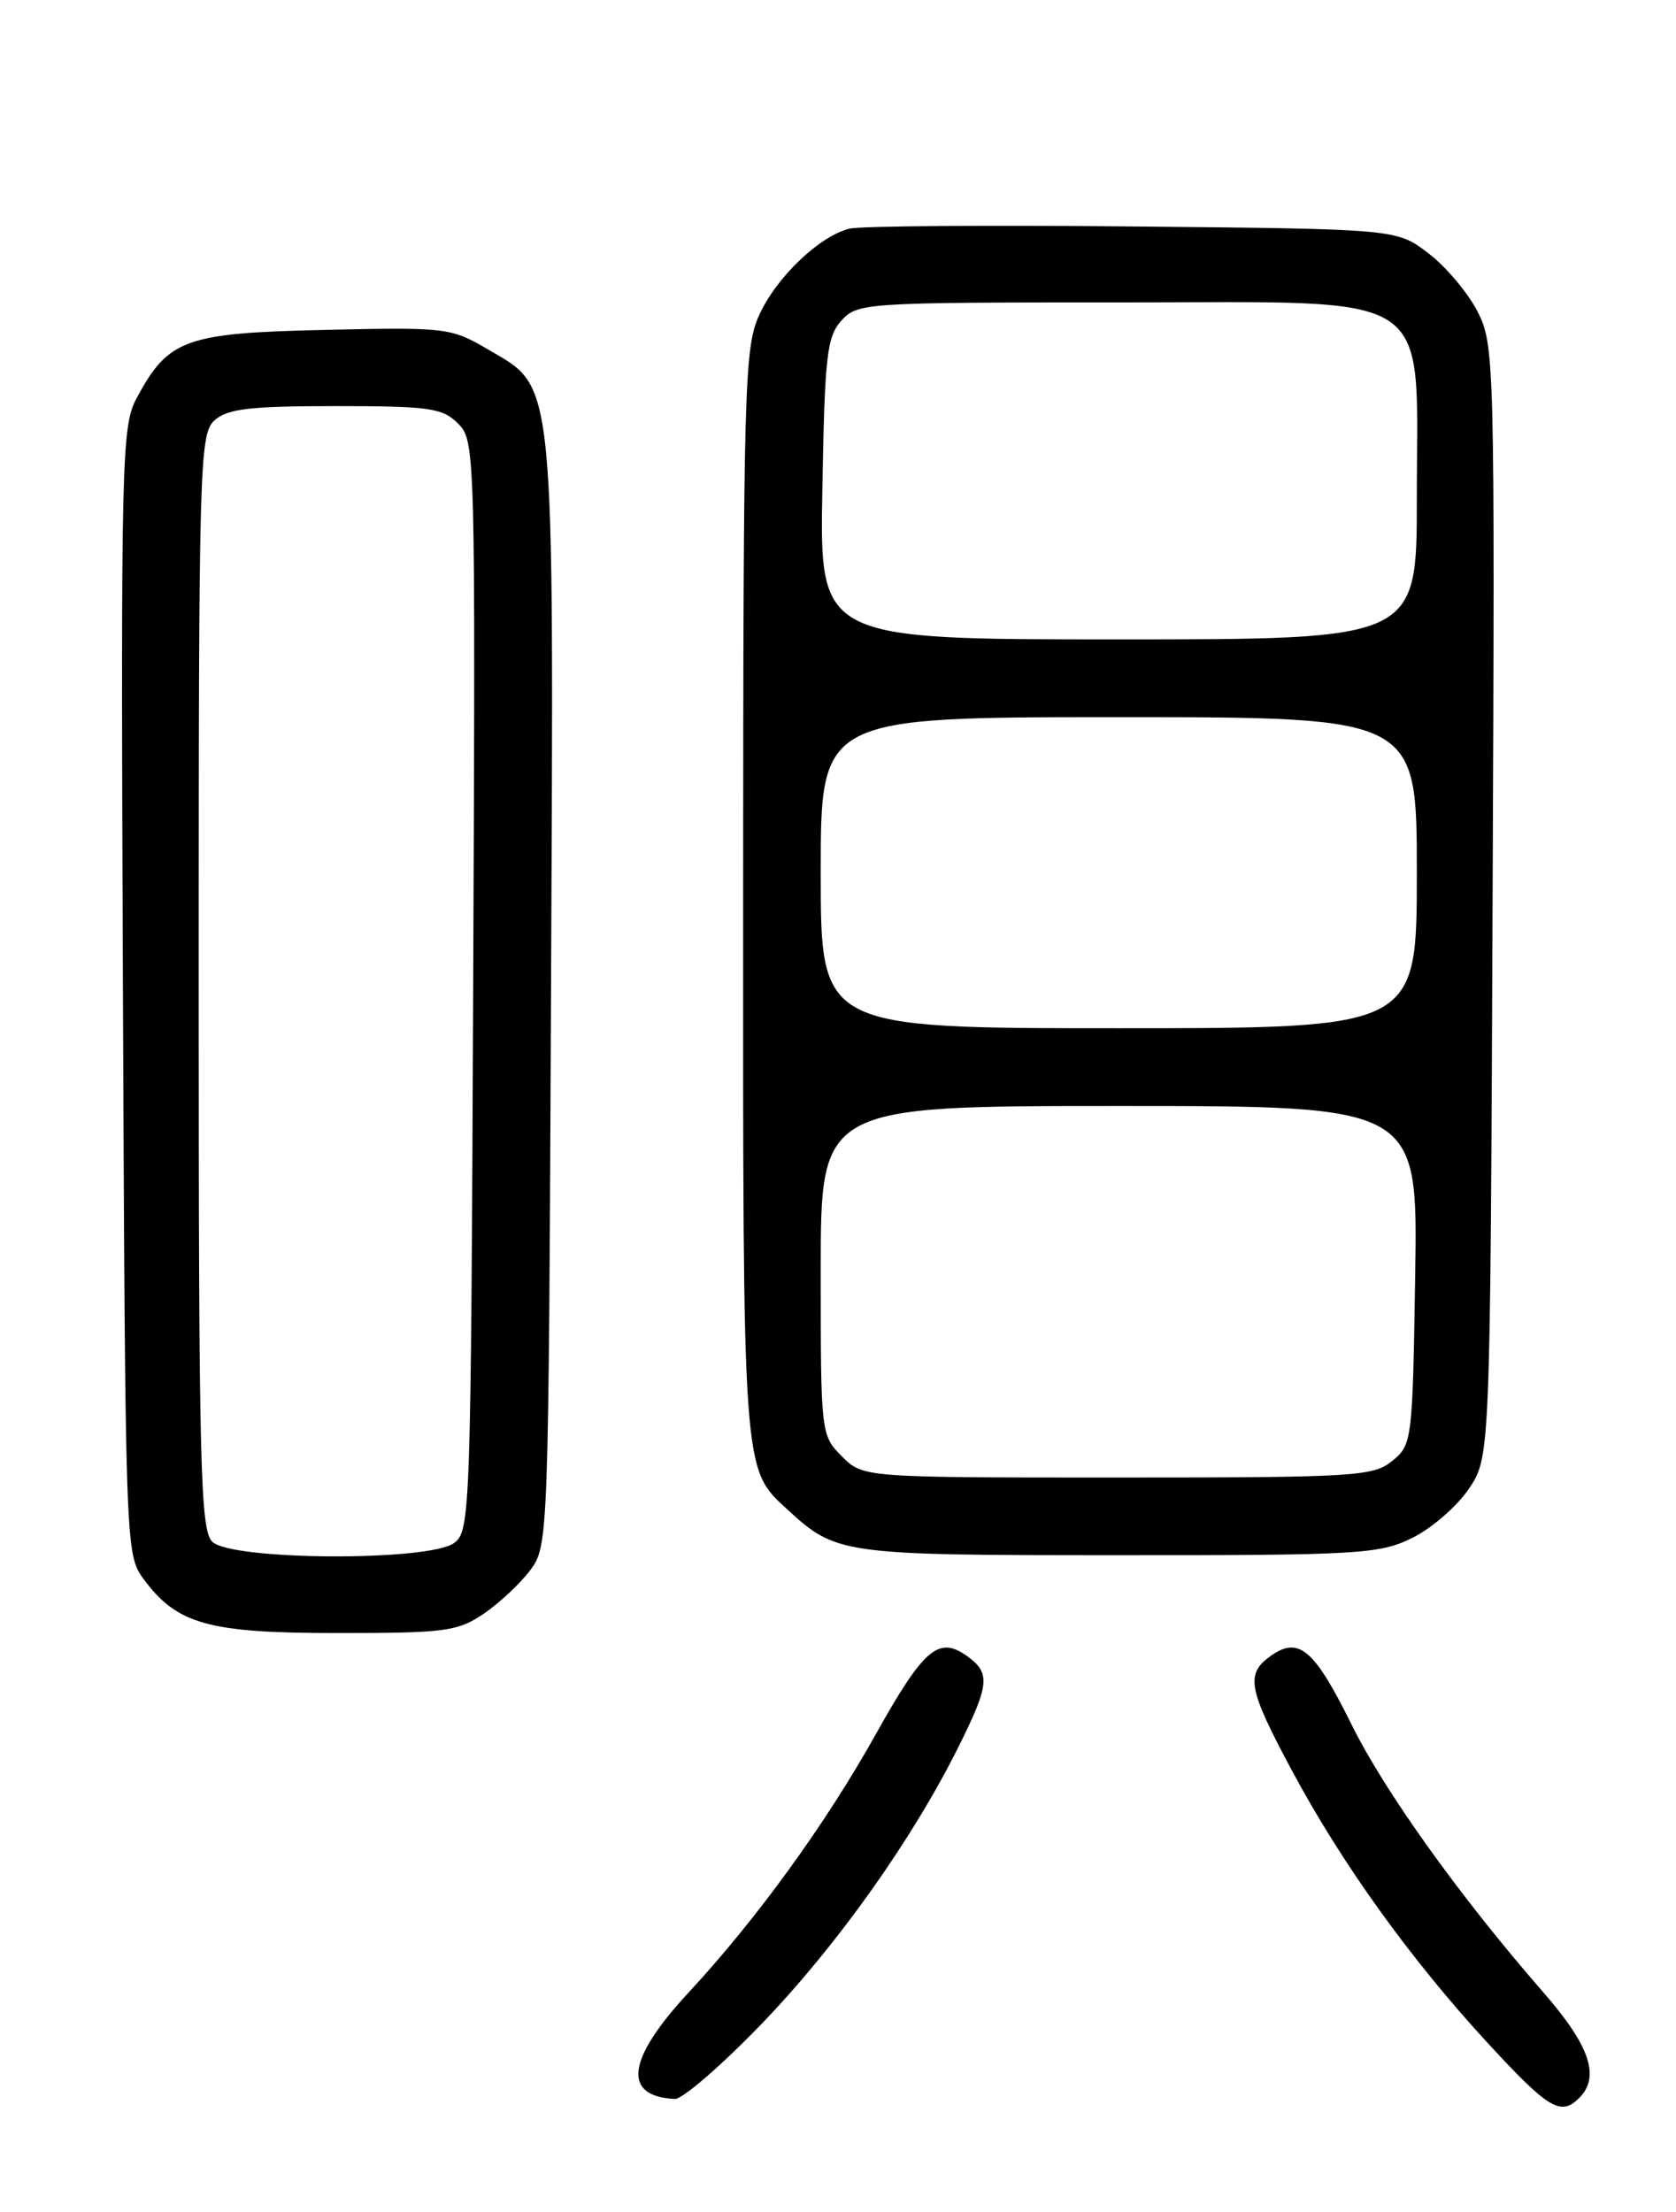 <?xml version="1.0" encoding="UTF-8" standalone="no"?>
<!DOCTYPE svg PUBLIC "-//W3C//DTD SVG 1.1//EN" "http://www.w3.org/Graphics/SVG/1.1/DTD/svg11.dtd" >
<svg xmlns="http://www.w3.org/2000/svg" xmlns:xlink="http://www.w3.org/1999/xlink" version="1.1" viewBox="0 0 194 256">
 <g >
 <path fill="currentColor"
d=" M 182.80 242.80 C 185.25 240.35 184.03 236.76 178.67 230.61 C 169.01 219.54 160.29 207.37 156.43 199.56 C 152.14 190.89 150.36 189.36 147.15 191.60 C 144.13 193.73 144.42 195.36 149.59 205.00 C 155.36 215.75 163.29 226.77 172.20 236.44 C 179.27 244.11 180.66 244.94 182.80 242.80 Z  M 88.14 234.25 C 96.87 225.18 105.52 213.02 110.89 202.28 C 114.58 194.90 114.69 193.60 111.85 191.60 C 108.62 189.34 106.89 190.85 101.39 200.68 C 95.62 211.03 87.58 222.12 79.68 230.63 C 72.54 238.34 71.99 242.62 78.11 242.92 C 78.99 242.96 83.50 239.06 88.14 234.25 Z  M 56.01 186.75 C 57.83 185.51 60.26 183.23 61.41 181.68 C 63.47 178.89 63.50 178.00 63.78 115.18 C 64.11 42.55 64.35 45.05 56.45 40.42 C 52.21 37.93 51.62 37.86 37.60 38.18 C 21.45 38.54 19.49 39.25 15.84 46.03 C 14.06 49.33 13.98 52.67 14.23 114.68 C 14.50 178.81 14.53 179.90 16.57 182.68 C 20.47 187.99 24.07 189.00 39.10 189.00 C 51.56 189.00 52.98 188.81 56.01 186.75 Z  M 163.43 178.01 C 165.67 176.92 168.62 174.37 170.00 172.34 C 172.50 168.65 172.50 168.65 172.77 104.33 C 173.04 41.57 172.99 39.91 171.03 36.06 C 169.92 33.89 167.36 30.85 165.34 29.31 C 161.66 26.50 161.66 26.50 131.08 26.21 C 114.26 26.04 99.52 26.16 98.33 26.46 C 94.84 27.33 89.86 32.09 87.88 36.46 C 86.16 40.24 86.04 44.53 86.02 103.28 C 86.00 170.70 85.94 169.93 91.12 174.68 C 96.81 179.91 97.39 179.99 129.43 179.99 C 157.27 180.00 159.65 179.86 163.43 178.01 Z  M 24.57 178.43 C 23.18 177.03 23.00 169.77 23.00 113.58 C 23.00 53.56 23.09 50.23 24.83 48.65 C 26.32 47.31 28.91 47.00 38.83 47.00 C 49.71 47.00 51.21 47.21 53.02 49.02 C 55.01 51.01 55.04 51.97 54.77 114.10 C 54.51 175.20 54.44 177.21 52.56 178.58 C 49.63 180.72 26.74 180.60 24.57 178.43 Z  M 97.45 168.55 C 95.02 166.11 95.00 165.93 95.00 147.05 C 95.00 128.00 95.00 128.00 129.56 128.00 C 164.12 128.00 164.12 128.00 163.81 147.59 C 163.51 166.80 163.45 167.22 161.14 169.09 C 158.94 170.87 156.82 171.00 129.34 171.00 C 99.91 171.00 99.91 171.00 97.45 168.55 Z  M 95.00 101.00 C 95.00 83.00 95.00 83.00 129.50 83.00 C 164.00 83.00 164.00 83.00 164.00 101.00 C 164.00 119.00 164.00 119.00 129.50 119.00 C 95.00 119.00 95.00 119.00 95.00 101.00 Z  M 95.19 56.60 C 95.46 41.16 95.71 38.97 97.40 37.10 C 99.26 35.05 100.09 35.00 129.67 35.00 C 166.82 35.00 163.99 33.13 164.00 57.75 C 164.00 74.00 164.00 74.00 129.44 74.00 C 94.87 74.00 94.87 74.00 95.19 56.60 Z "/>
</g>
</svg>